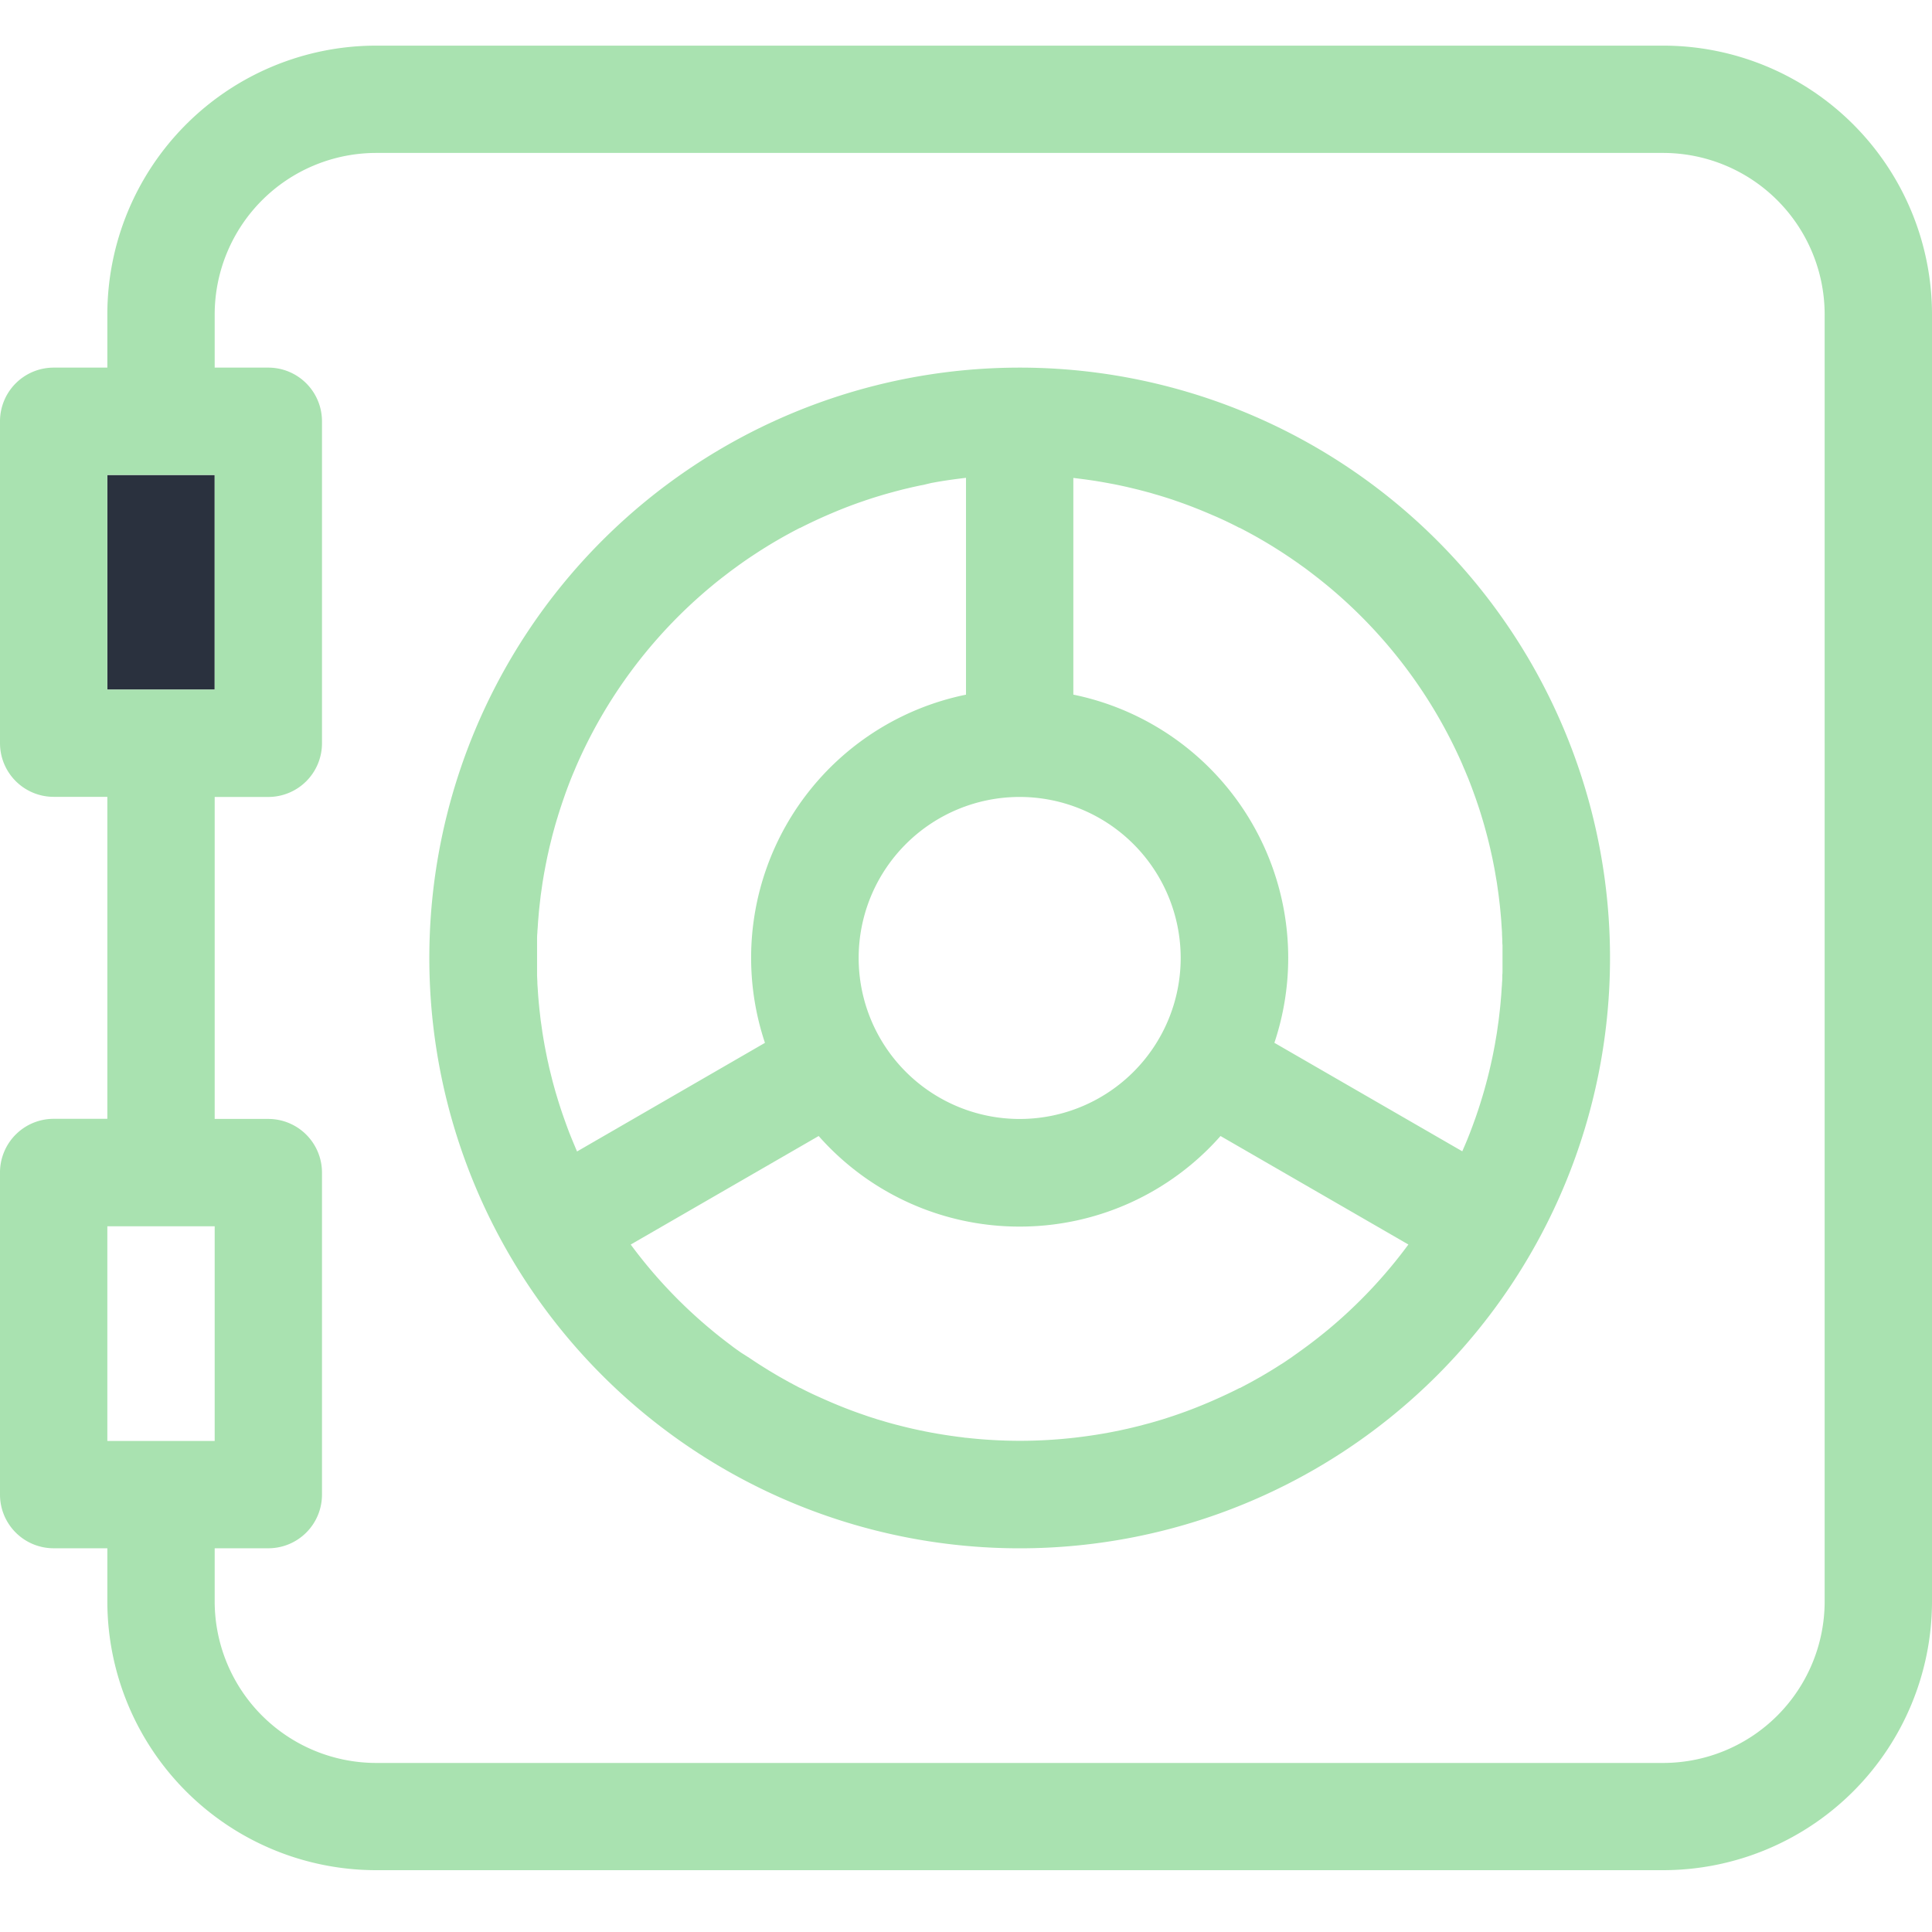 <svg id="Layer_1" data-name="Layer 1" xmlns="http://www.w3.org/2000/svg" viewBox="0 0 500 500"><defs><style>.cls-1{fill:#2a313e;}.cls-2{fill:#a9e2b0;}</style></defs><rect class="cls-1" x="27.78" y="122.92" width="27.78" height="55.56"/><path class="cls-2" d="M430.56,11.81H97.22A69.6,69.6,0,0,0,27.78,81.25V95.14H13.89A13.89,13.89,0,0,0,0,109v83.33a13.89,13.89,0,0,0,13.89,13.89H27.78v83.33H13.89A13.89,13.89,0,0,0,0,303.47v83.34a13.88,13.88,0,0,0,13.89,13.88H27.78v13.89A69.61,69.61,0,0,0,97.22,484H430.56A69.61,69.61,0,0,0,500,414.58V81.25A69.6,69.6,0,0,0,430.56,11.81ZM27.78,122.92H55.56v55.55H27.78Zm0,250V317.36H55.56v55.56Zm444.44,41.66a41.83,41.83,0,0,1-41.66,41.67H97.22a41.83,41.83,0,0,1-41.66-41.67V400.69H69.44a13.88,13.88,0,0,0,13.89-13.88V303.47a13.89,13.89,0,0,0-13.89-13.89H55.56V206.25H69.44a13.89,13.89,0,0,0,13.89-13.89V109A13.89,13.89,0,0,0,69.44,95.14H55.56V81.25A41.83,41.83,0,0,1,97.22,39.58H430.56a41.83,41.83,0,0,1,41.66,41.67Z"/><path class="cls-2" d="M263.89,95.14A152.78,152.78,0,1,0,416.67,247.92,152.76,152.76,0,0,0,263.89,95.14Zm41.67,152.78a41.67,41.67,0,1,1-41.67-41.67A41.69,41.69,0,0,1,305.56,247.92ZM149.34,298h0l-.45-1.06-.33-.79c-.28-.67-.56-1.34-.83-2-.11-.29-.23-.58-.34-.86-.26-.67-.51-1.33-.75-2-.12-.31-.23-.63-.34-.94q-.36-1-.69-1.95c-.12-.34-.23-.67-.34-1-.21-.64-.42-1.28-.62-1.92-.12-.36-.23-.72-.33-1.07-.2-.63-.38-1.26-.57-1.89-.11-.38-.21-.76-.32-1.15-.17-.61-.34-1.23-.5-1.85l-.3-1.21-.45-1.82c-.1-.43-.19-.85-.28-1.28-.14-.59-.27-1.18-.39-1.78l-.27-1.35c-.11-.58-.23-1.16-.33-1.74s-.17-.95-.25-1.42-.19-1.14-.28-1.71l-.21-1.49-.24-1.66-.18-1.58c-.06-.53-.13-1.06-.18-1.6s-.11-1.12-.16-1.68-.09-1-.13-1.52-.08-1.22-.12-1.83-.07-.93-.09-1.4c0-.7-.06-1.4-.08-2.1,0-.38,0-.77,0-1.16,0-1.09,0-2.18,0-3.27h0c0-1.1,0-2.19,0-3.28,0-.39,0-.77,0-1.16,0-.7,0-1.4.08-2.1,0-.46.06-.93.09-1.4s.07-1.22.12-1.82.09-1,.13-1.53.1-1.12.16-1.68.12-1.06.18-1.6l.18-1.58.24-1.66.21-1.49c.09-.57.19-1.14.28-1.7s.16-.95.25-1.42.22-1.17.33-1.75l.27-1.35c.12-.59.25-1.19.39-1.78.09-.43.18-.85.28-1.28l.45-1.82.3-1.21c.16-.62.33-1.23.5-1.85.11-.38.21-.76.32-1.14.19-.64.37-1.27.57-1.89q.15-.54.33-1.08c.2-.64.41-1.28.62-1.92.11-.33.22-.67.34-1,.22-.66.45-1.31.69-2,.11-.31.22-.62.34-.93.24-.67.5-1.33.75-2,.11-.29.23-.58.34-.86.27-.68.55-1.36.83-2l.33-.79c.15-.35.29-.7.45-1.05h0a125.31,125.31,0,0,1,13.91-24h0a125.77,125.77,0,0,1,21.1-22.27l.07-.06c.72-.6,1.46-1.19,2.2-1.77l.18-.14,2.16-1.66.28-.21,2.14-1.56.33-.23c.71-.51,1.42-1,2.14-1.49l.37-.25,2.16-1.42.39-.25,2.19-1.37.39-.23c.74-.45,1.49-.89,2.24-1.32l.36-.21c.77-.44,1.54-.87,2.32-1.29l.27-.15c.81-.44,1.63-.87,2.45-1.29l.08,0c2.29-1.17,4.64-2.27,7-3.3,3-1.3,6-2.5,9.15-3.57l.69-.24c.67-.23,1.35-.44,2-.66l1-.31,1.89-.57,1.17-.33,1.79-.49,1.3-.34c.57-.15,1.15-.29,1.73-.42l1.39-.33,1.69-.37,1.47-.3L241,125l1.53-.28,1.62-.27,1.6-.24,1.59-.22,1.66-.21,1-.12h0v56.12a69.52,69.52,0,0,0-55.61,68.11h0a69.4,69.4,0,0,0,3.58,22Zm194.11,46.32-.07.06c-.72.6-1.46,1.19-2.2,1.77l-.19.15c-.71.56-1.43,1.11-2.15,1.65l-.28.21c-.71.53-1.42,1.05-2.14,1.56l-.33.24L334,351.45l-.38.25c-.71.48-1.43,1-2.15,1.42l-.4.25c-.72.47-1.45.92-2.19,1.37l-.38.23c-.74.45-1.49.89-2.24,1.33l-.36.2-2.32,1.3-.27.14c-.82.44-1.63.87-2.45,1.29l-.08,0c-2.3,1.17-4.64,2.26-7,3.29-3,1.3-6,2.5-9.14,3.57l-.69.24c-.67.23-1.35.44-2,.66l-1,.32-1.89.56-1.17.34-1.8.48-1.29.34-1.74.43-1.38.32-1.7.37-1.46.3-1.65.32-1.53.27-1.63.27-1.59.24-1.59.22c-.55.08-1.11.14-1.66.21l-1,.12h0a125,125,0,0,1-13.89.78h0a124.87,124.87,0,0,1-13.89-.78h0c-.34,0-.67-.08-1-.12-.56-.07-1.11-.13-1.66-.21l-1.59-.22-1.59-.24-1.63-.27-1.53-.27-1.66-.32-1.46-.3-1.69-.37-1.38-.32-1.74-.43-1.29-.33-1.81-.49-1.16-.34-1.89-.56-1-.32c-.68-.21-1.36-.43-2-.66l-.69-.24c-3.22-1.1-6.37-2.35-9.46-3.71-2.27-1-4.51-2-6.7-3.16l-.08,0c-.82-.43-1.64-.86-2.45-1.3l-.27-.14-2.32-1.3-.36-.2c-.75-.44-1.5-.88-2.24-1.33l-.39-.23-2.19-1.37-.39-.25c-.72-.46-1.44-.94-2.16-1.42l-.37-.25L191.69,350l-.33-.24c-.72-.51-1.44-1-2.14-1.56l-.28-.21c-.72-.54-1.44-1.09-2.15-1.65l-.2-.15c-.73-.58-1.47-1.17-2.19-1.77l-.07-.06a125.43,125.43,0,0,1-21.1-22.27h0L211.87,294a69.26,69.26,0,0,0,52,23.44h0a69.26,69.26,0,0,0,52-23.44l48.62,28.08h0A125.71,125.71,0,0,1,343.45,344.33Zm35.44-145.46c.12.26.23.53.34.79.28.67.56,1.35.83,2,.11.29.22.58.34.87.25.66.51,1.32.75,2,.12.31.23.62.34.94.24.64.47,1.29.69,1.94.11.34.23.68.34,1,.21.63.42,1.27.62,1.91l.33,1.08c.19.63.38,1.25.56,1.88.11.39.22.77.32,1.15.17.62.34,1.23.5,1.85.11.41.21.81.31,1.22.15.6.3,1.2.44,1.81.1.43.2.86.29,1.28.13.6.27,1.19.39,1.78l.27,1.35c.11.58.23,1.16.33,1.75s.16.94.24,1.42.2,1.13.29,1.7l.21,1.5c.08.55.16,1.1.23,1.65s.13,1.06.19,1.59.13,1.06.18,1.59.11,1.13.16,1.69.09,1,.13,1.51.08,1.23.12,1.84.07.93.09,1.39c0,.7.06,1.4.08,2.1,0,.39,0,.77.05,1.16,0,1.09,0,2.18,0,3.28s0,2.18,0,3.27c0,.39,0,.78-.05,1.16,0,.7,0,1.4-.08,2.1,0,.46-.06.93-.09,1.39s-.07,1.23-.12,1.84-.09,1-.13,1.51-.1,1.13-.16,1.69-.12,1.06-.18,1.59-.12,1.07-.19,1.6-.15,1.09-.23,1.64l-.21,1.5c-.09.57-.19,1.14-.29,1.71s-.15.94-.24,1.42-.22,1.16-.33,1.74l-.27,1.35c-.12.59-.26,1.19-.39,1.78-.09.43-.19.86-.29,1.28-.14.61-.29,1.21-.44,1.82-.1.4-.2.81-.31,1.21-.16.62-.33,1.24-.5,1.85-.1.38-.21.77-.32,1.15-.18.63-.37,1.26-.56,1.88l-.33,1.08c-.2.64-.41,1.28-.62,1.92-.11.33-.23.67-.34,1q-.33,1-.69,1.95c-.11.31-.22.63-.34.94-.24.66-.5,1.32-.75,2l-.35.87c-.26.68-.54,1.35-.82,2-.11.26-.22.53-.34.79l-.45,1.05-48.63-28.08a69.4,69.4,0,0,0,3.58-22h0a69.57,69.57,0,0,0-55.61-68.11V123.69h0l1,.12,1.67.21,1.58.22,1.61.24,1.61.27,1.54.28,1.65.31,1.47.3,1.69.37,1.39.33,1.73.42,1.3.34,1.79.48,1.17.35c.63.18,1.26.36,1.89.56l1,.31c.68.22,1.36.43,2,.66l.69.24c3.11,1.07,6.15,2.27,9.14,3.57,2.38,1,4.72,2.12,7,3.3l.08,0c.82.42,1.63.85,2.45,1.29l.27.15c.78.42,1.55.85,2.32,1.29l.36.21c.75.43,1.5.87,2.24,1.32l.38.23c.74.45,1.47.91,2.19,1.37l.4.25c.72.47,1.44.94,2.15,1.42l.38.25,2.14,1.48.33.25c.72.51,1.43,1,2.14,1.55l.28.21c.72.55,1.44,1.1,2.15,1.66a1.33,1.33,0,0,1,.19.14l2.2,1.77.07.06a125.71,125.71,0,0,1,21.09,22.27h0a125.31,125.31,0,0,1,13.91,24C378.59,198.17,378.75,198.52,378.89,198.87Z"/></svg>